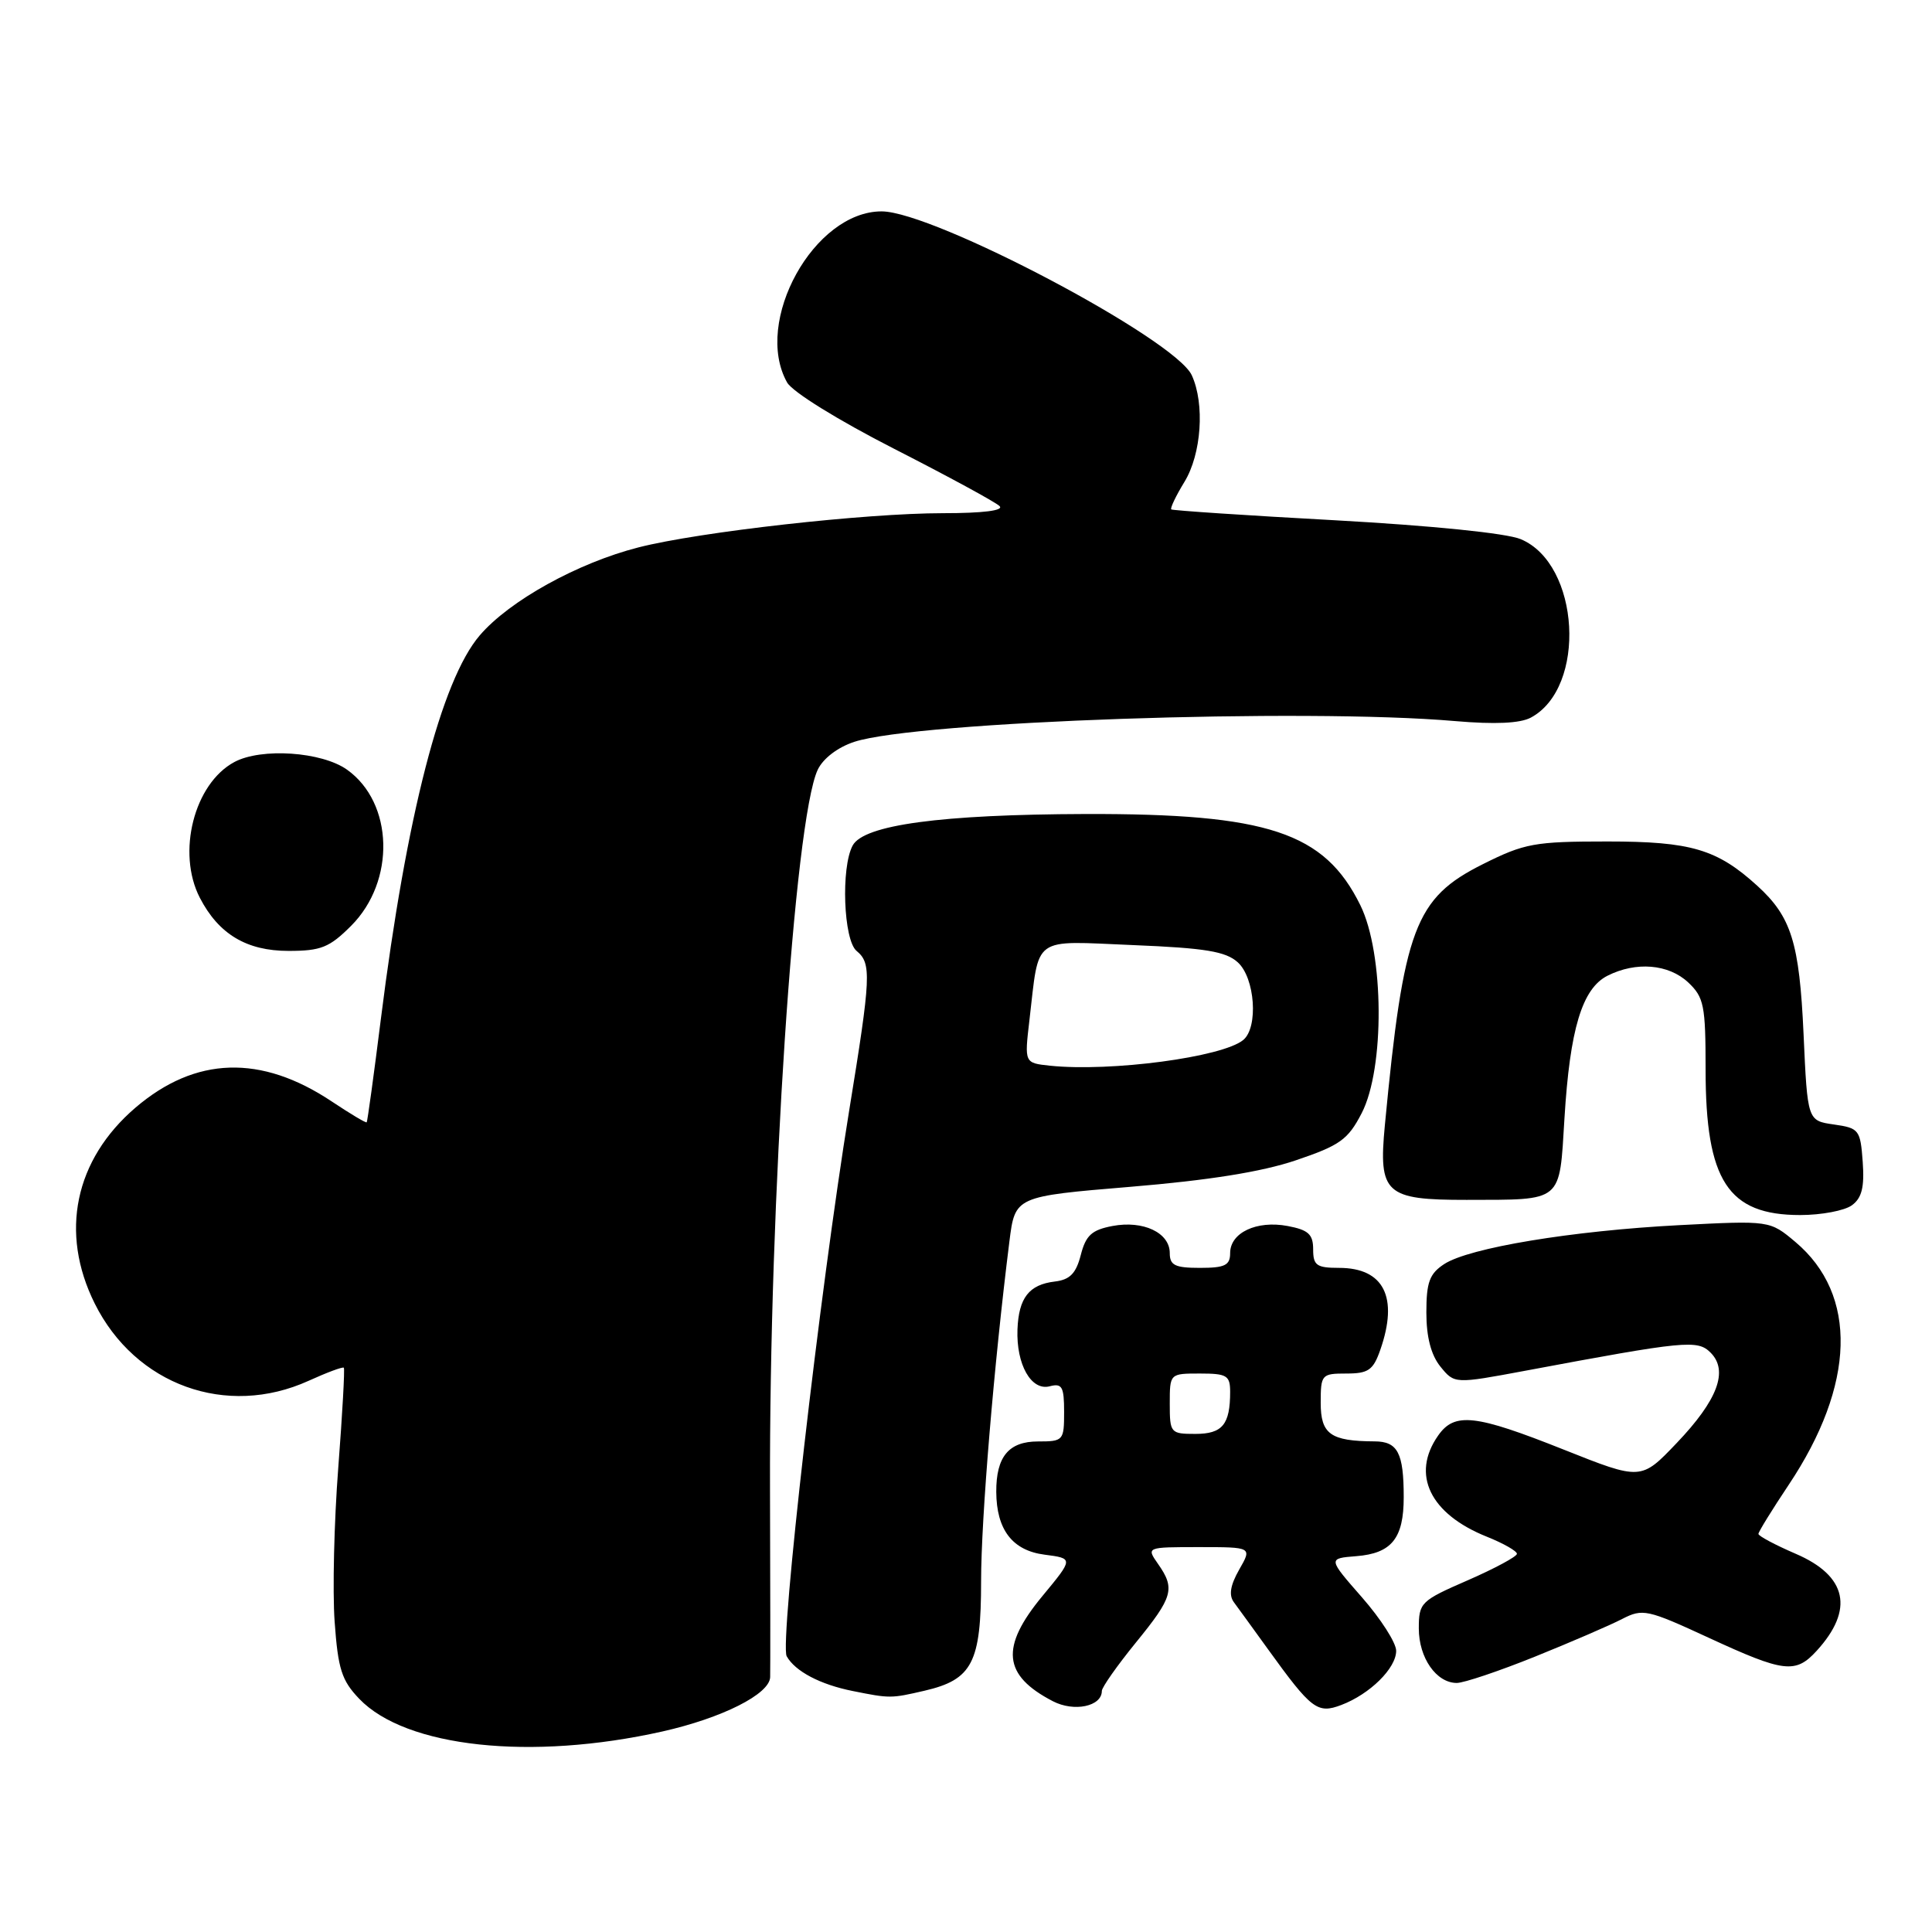 <?xml version="1.0" encoding="UTF-8" standalone="no"?>
<!DOCTYPE svg PUBLIC "-//W3C//DTD SVG 1.1//EN" "http://www.w3.org/Graphics/SVG/1.1/DTD/svg11.dtd" >
<svg xmlns="http://www.w3.org/2000/svg" xmlns:xlink="http://www.w3.org/1999/xlink" version="1.1" viewBox="0 0 256 256">
 <g >
 <path fill="currentColor"
d=" M 87.77 229.43 C 95.71 227.64 101.98 224.48 102.05 222.23 C 102.08 221.28 102.07 210.15 102.03 197.50 C 101.91 159.08 105.25 108.62 108.35 102.00 C 109.06 100.50 111.00 99.02 113.19 98.30 C 121.48 95.58 172.89 93.81 192.84 95.55 C 198.08 96.00 201.41 95.85 202.84 95.09 C 210.29 91.10 209.37 74.72 201.50 71.44 C 199.62 70.65 189.72 69.65 176.93 68.94 C 165.14 68.30 155.36 67.64 155.20 67.50 C 155.03 67.35 155.81 65.71 156.94 63.86 C 159.20 60.17 159.66 53.53 157.92 49.73 C 155.74 44.94 123.73 28.03 116.83 28.01 C 107.87 27.99 99.78 42.61 104.29 50.67 C 104.98 51.92 111.04 55.67 118.50 59.48 C 125.65 63.13 131.93 66.54 132.45 67.06 C 133.05 67.65 130.25 68.00 124.94 68.00 C 114.69 68.00 92.68 70.47 84.61 72.53 C 76.54 74.59 67.50 79.60 63.57 84.19 C 58.47 90.14 53.85 108.08 50.47 135.00 C 49.54 142.43 48.69 148.59 48.59 148.71 C 48.49 148.83 46.41 147.58 43.96 145.95 C 34.58 139.70 25.90 139.97 17.95 146.77 C 9.89 153.68 7.88 163.34 12.55 172.72 C 17.93 183.53 30.02 187.90 40.90 182.96 C 43.32 181.86 45.41 181.08 45.56 181.23 C 45.70 181.38 45.37 187.35 44.82 194.50 C 44.27 201.65 44.05 210.82 44.34 214.87 C 44.79 221.16 45.27 222.67 47.60 225.10 C 53.77 231.55 70.37 233.33 87.77 229.43 Z  M 146.00 224.06 C 146.00 223.58 148.03 220.70 150.50 217.66 C 155.44 211.60 155.75 210.51 153.44 207.22 C 151.89 205.00 151.89 205.00 158.90 205.00 C 165.91 205.00 165.91 205.00 164.20 207.98 C 163.02 210.06 162.80 211.37 163.50 212.31 C 164.05 213.05 166.07 215.84 168.00 218.51 C 173.78 226.52 174.56 227.12 177.73 225.92 C 181.52 224.48 185.00 221.05 185.00 218.74 C 185.00 217.68 182.96 214.50 180.47 211.66 C 175.95 206.50 175.95 206.50 179.72 206.20 C 184.40 205.83 186.00 203.84 186.00 198.39 C 186.00 192.52 185.21 191.00 182.14 190.99 C 176.29 190.96 175.00 190.03 175.00 185.88 C 175.00 182.13 175.12 182.00 178.40 182.00 C 181.32 182.00 181.96 181.55 182.90 178.85 C 185.33 171.89 183.37 168.00 177.43 168.00 C 174.45 168.00 174.00 167.67 174.00 165.55 C 174.00 163.55 173.37 162.97 170.61 162.45 C 166.51 161.68 163.00 163.34 163.00 166.04 C 163.00 167.66 162.31 168.00 159.00 168.00 C 155.69 168.00 155.00 167.66 155.00 166.04 C 155.00 163.34 151.49 161.68 147.41 162.45 C 144.67 162.97 143.88 163.68 143.21 166.29 C 142.58 168.74 141.77 169.57 139.77 169.81 C 136.35 170.21 134.98 171.98 134.82 176.16 C 134.65 180.80 136.64 184.33 139.09 183.69 C 140.73 183.26 141.00 183.74 141.00 187.09 C 141.00 190.88 140.90 191.00 137.54 191.00 C 133.66 191.00 131.99 193.02 132.01 197.68 C 132.04 202.70 134.15 205.45 138.40 206.00 C 142.25 206.50 142.25 206.50 138.13 211.48 C 132.51 218.27 132.88 221.98 139.51 225.42 C 142.32 226.88 146.00 226.11 146.00 224.06 Z  M 122.50 224.03 C 128.84 222.56 130.00 220.31 130.00 209.53 C 130.00 201.23 131.71 180.76 133.75 164.51 C 134.50 158.53 134.50 158.53 149.77 157.26 C 160.14 156.40 167.18 155.28 171.70 153.75 C 177.55 151.77 178.61 151.02 180.43 147.50 C 183.50 141.56 183.41 126.34 180.25 119.94 C 175.49 110.28 168.00 107.80 143.84 107.86 C 124.64 107.92 114.45 109.30 112.98 112.04 C 111.41 114.97 111.77 124.56 113.50 126.00 C 115.50 127.66 115.42 129.36 112.51 147.22 C 108.62 171.14 103.28 217.75 104.24 219.46 C 105.36 221.46 108.68 223.21 113.00 224.07 C 117.93 225.06 118.05 225.06 122.50 224.03 Z  M 203.40 219.51 C 208.16 217.59 213.35 215.35 214.93 214.53 C 217.67 213.12 218.25 213.24 226.43 217.02 C 236.39 221.62 237.91 221.81 240.71 218.75 C 245.72 213.27 244.76 208.81 237.93 205.88 C 235.22 204.71 233.00 203.53 233.00 203.25 C 233.00 202.98 234.80 200.06 236.99 196.78 C 245.87 183.49 246.20 171.55 237.89 164.56 C 234.51 161.72 234.51 161.72 222.50 162.34 C 208.30 163.08 194.65 165.34 191.36 167.50 C 189.42 168.77 189.00 169.90 189.00 173.91 C 189.00 177.17 189.62 179.54 190.86 181.08 C 192.73 183.38 192.73 183.38 202.11 181.63 C 223.36 177.65 224.93 177.50 226.66 179.23 C 229.06 181.63 227.61 185.51 222.17 191.21 C 217.45 196.16 217.45 196.16 207.20 192.08 C 195.47 187.41 192.74 187.10 190.56 190.22 C 186.95 195.37 189.47 200.60 197.01 203.62 C 199.21 204.50 201.00 205.52 201.00 205.89 C 201.00 206.25 198.07 207.83 194.50 209.39 C 188.25 212.11 188.00 212.35 188.00 215.78 C 188.00 219.67 190.32 223.00 193.03 223.00 C 193.97 223.00 198.64 221.43 203.40 219.51 Z  M 245.38 159.71 C 246.70 158.75 247.06 157.32 246.82 153.96 C 246.51 149.70 246.34 149.48 243.00 149.00 C 239.50 148.50 239.50 148.50 238.98 137.00 C 238.43 124.90 237.36 121.47 232.85 117.37 C 227.52 112.52 224.06 111.50 213.00 111.50 C 203.33 111.50 202.02 111.74 196.50 114.50 C 187.48 119.01 185.99 122.98 183.50 149.11 C 182.64 158.16 183.56 159.00 194.32 158.99 C 207.18 158.96 206.61 159.44 207.30 148.17 C 208.02 136.36 209.64 130.99 213.00 129.29 C 216.78 127.38 221.09 127.74 223.69 130.17 C 225.79 132.15 226.00 133.22 226.00 141.71 C 226.00 156.45 228.96 161.00 238.53 161.00 C 241.33 161.00 244.41 160.42 245.38 159.71 Z  M 46.52 122.68 C 52.43 116.77 52.16 106.39 45.99 101.99 C 42.64 99.60 34.63 99.06 31.06 100.97 C 25.72 103.83 23.39 112.98 26.48 118.96 C 28.97 123.78 32.68 126.00 38.23 126.00 C 42.53 126.00 43.65 125.55 46.52 122.68 Z  M 155.00 186.00 C 155.00 182.00 155.00 182.00 159.00 182.00 C 162.56 182.00 163.00 182.26 163.00 184.42 C 163.00 188.76 161.98 190.00 158.39 190.00 C 155.10 190.00 155.00 189.88 155.00 186.00 Z  M 139.12 141.21 C 135.74 140.85 135.74 140.85 136.40 135.22 C 137.74 123.83 136.59 124.67 150.16 125.23 C 159.71 125.62 162.42 126.07 164.01 127.51 C 166.30 129.58 166.76 136.13 164.74 137.80 C 161.99 140.08 147.19 142.05 139.12 141.21 Z "/>
</g>
</svg>